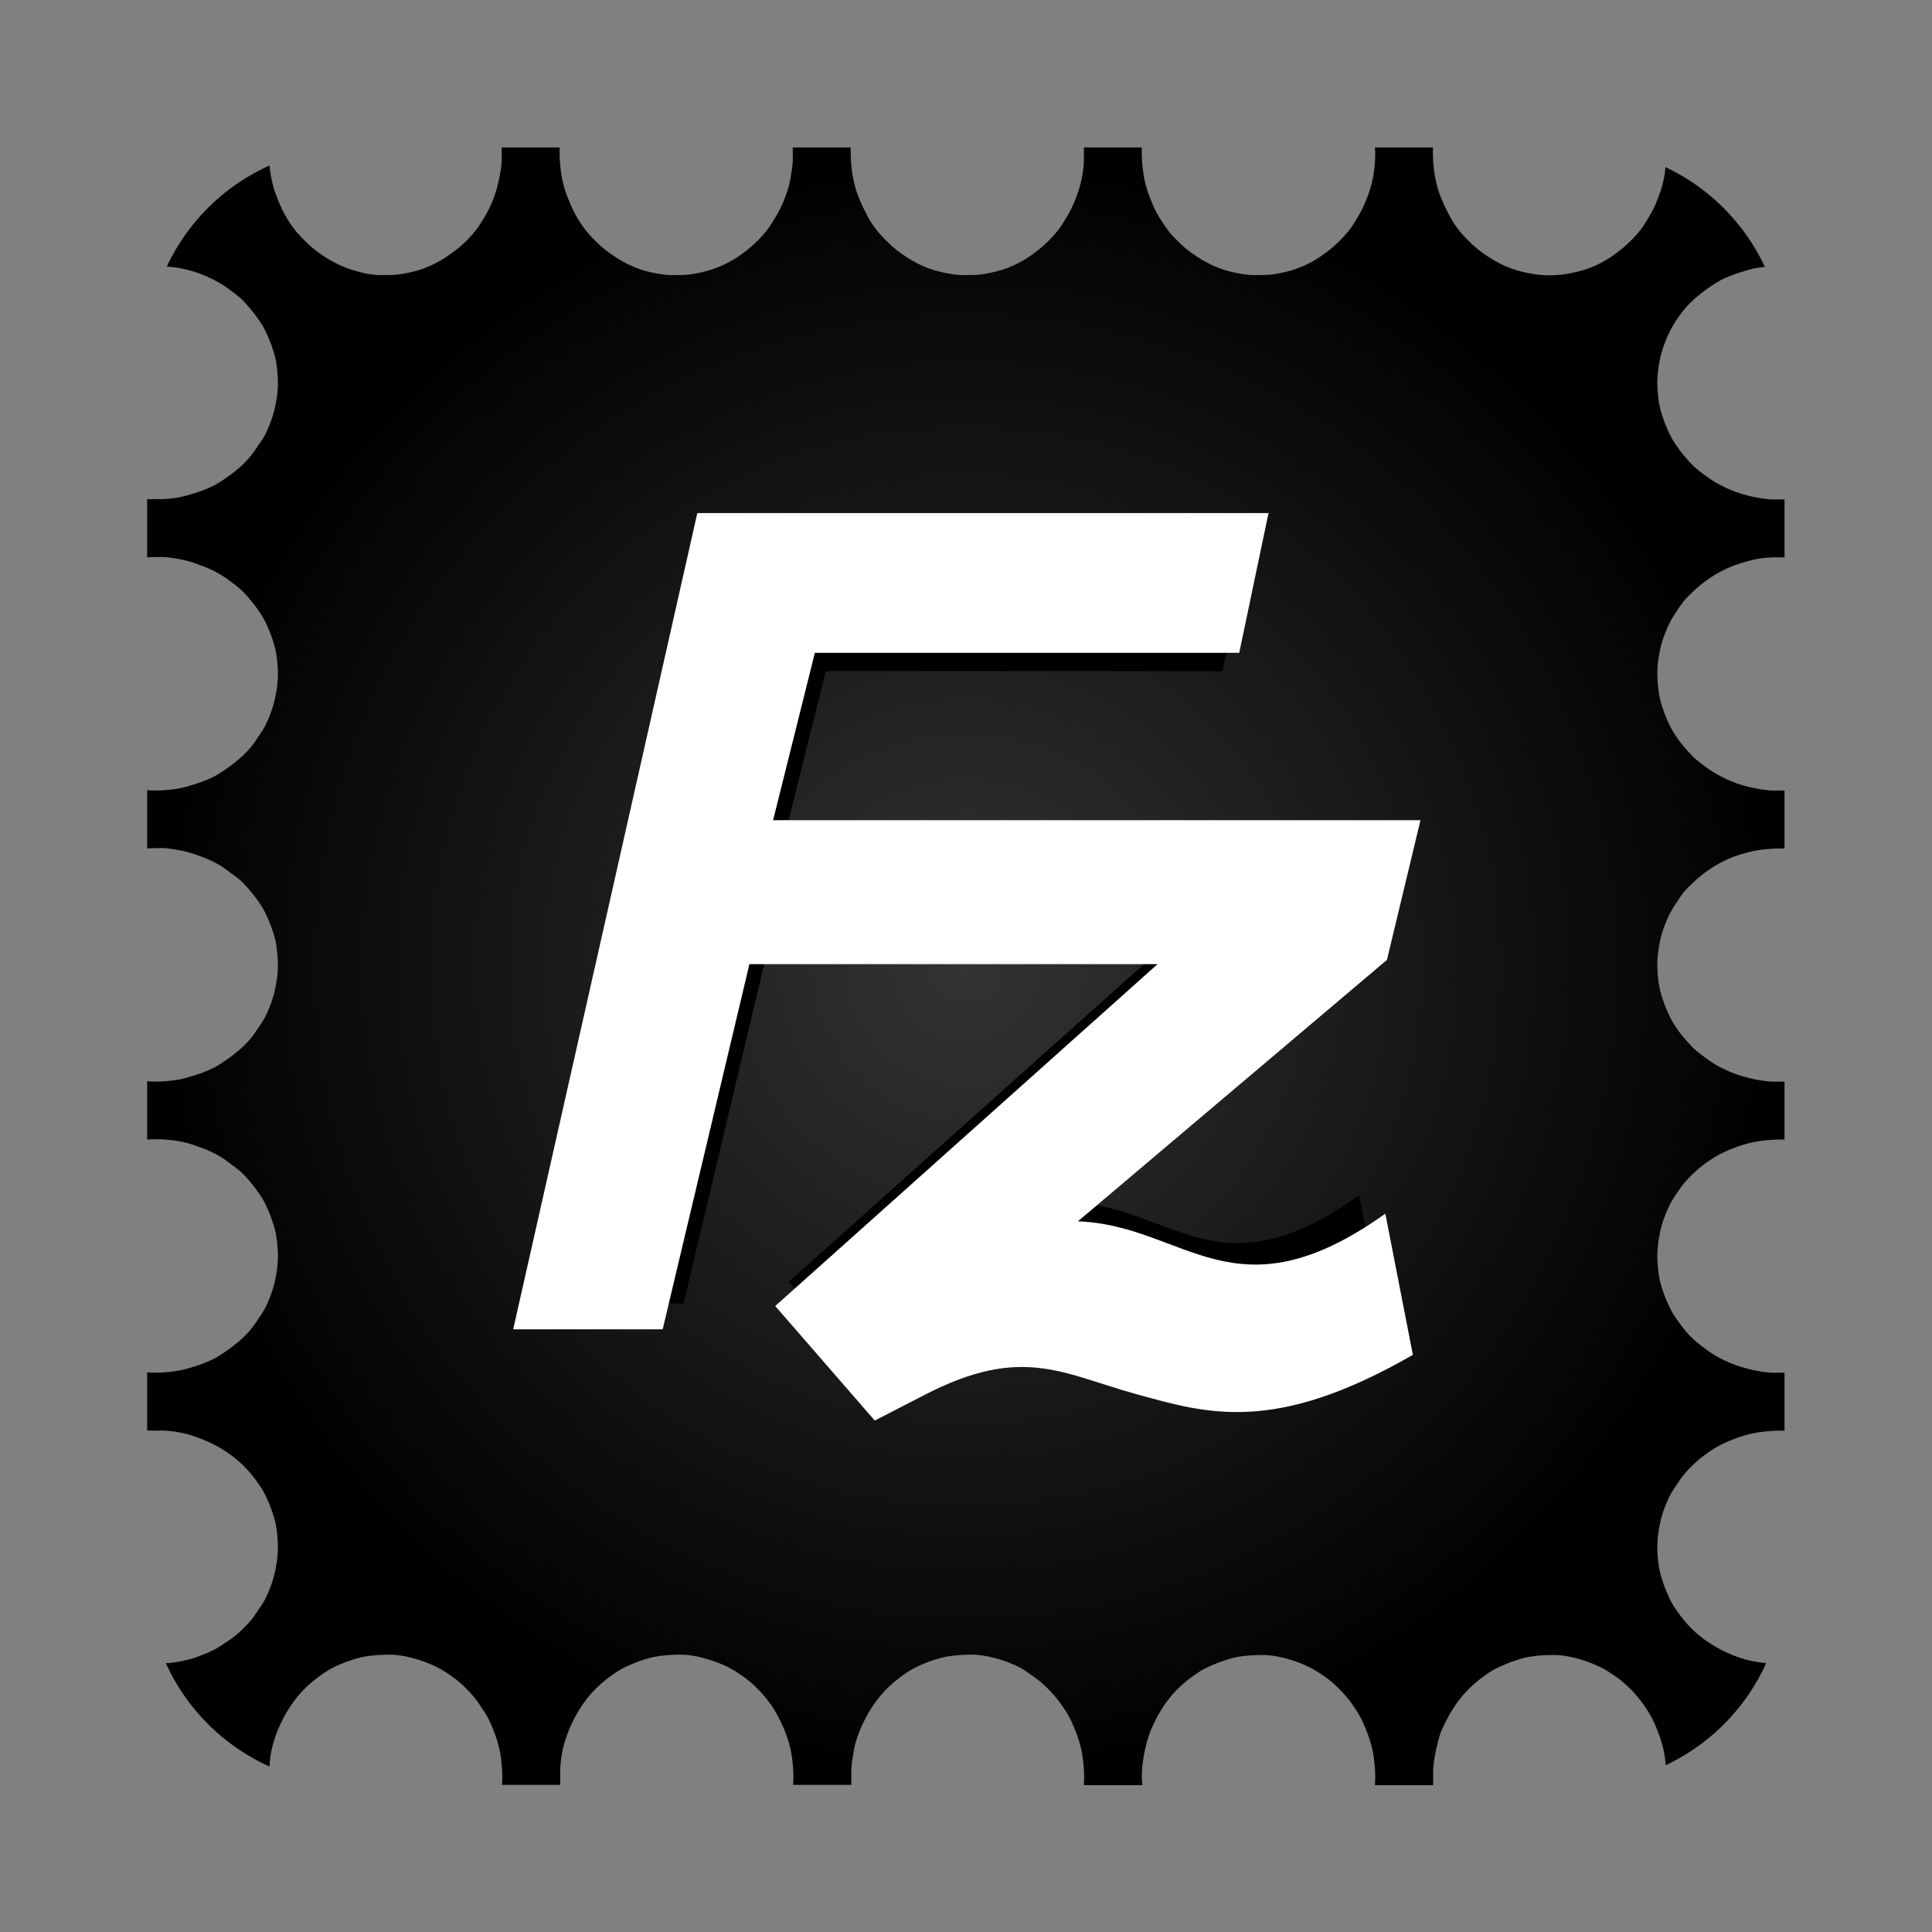 <?xml version="1.0" encoding="UTF-8" standalone="no"?><!--Created with Inkscape (http://www.inkscape.org/)--><svg xmlns:dc="http://purl.org/dc/elements/1.1/" xmlns:cc="http://creativecommons.org/ns#" xmlns:rdf="http://www.w3.org/1999/02/22-rdf-syntax-ns#" xmlns="http://www.w3.org/2000/svg" xmlns:xlink="http://www.w3.org/1999/xlink" width="64" height="64" viewBox="0 0 60 60"><rect x="0" y="0" width="60" height="60" fill="#808080" stroke="none"/><defs><linearGradient id="a"><stop offset="0"/><stop offset="1" stop-color="#666"/></linearGradient><filter id="b" width="1" height="1" x="0" y="0" filterUnits="objectBoundingBox"><feColorMatrix in="SourceGraphic" values="0 0 0 0 1 0 0 0 0 1 0 0 0 0 1 0 0 0 1 0"/></filter><linearGradient id="c"><stop offset="0" stop-color="#333"/><stop offset="1"/></linearGradient><radialGradient xlink:href="#c" id="d" cx="30" cy="30" fx="30" fy="30" r="26.36" gradientTransform="matrix(.964 0 0 .965 1.07 1.06)" gradientUnits="userSpaceOnUse"/><clipPath id="h"><path d="M89 89h206v206H89zm0 0"/></clipPath><clipPath id="i"><path d="M387.75 192.06c0 108.14-87.68 195.73-195.72 195.73C84 387.79-3.69 300.19-3.69 192.06S83.99-3.66 192.03-3.66c108.04 0 195.72 87.59 195.72 195.72zm0 0"/></clipPath><clipPath id="e"><path d="M0 0h384v384H0z"/></clipPath><clipPath id="f"><path d="M98 98h206v206H98zm0 0"/></clipPath><clipPath id="g"><path d="M396.75 201.06c0 108.14-87.68 195.73-195.72 195.73C93 396.79 5.31 309.19 5.31 201.06S92.99 5.34 201.03 5.34c108.04 0 195.72 87.59 195.72 195.72zm0 0"/></clipPath></defs><path d="M8.37 5.14a6.43 6.43 0 0 0-3.19 3.14 3.79 3.62 0 0 1 .3.03 3.79 3.62 0 0 1 .38.08 3.79 3.62 0 0 1 .35.11 3.79 3.62 0 0 1 .35.15 3.79 3.62 0 0 1 .33.18 3.79 3.62 0 0 1 .3.21 3.79 3.62 0 0 1 .3.24 3.79 3.62 0 0 1 .25.27 3.79 3.62 0 0 1 .23.29 3.79 3.62 0 0 1 .2.3 3.79 3.62 0 0 1 .16.33 3.79 3.62 0 0 1 .13.34 3.79 3.62 0 0 1 .1.35 3.79 3.62 0 0 1 .05.36 3.79 3.62 0 0 1 .02.36 3.79 3.62 0 0 1-.01.26 3.79 3.62 0 0 1-.05.36 3.79 3.62 0 0 1-.08.35 3.79 3.62 0 0 1-.12.34 3.79 3.62 0 0 1-.15.34 3.79 3.62 0 0 1-.2.3 3.79 3.62 0 0 1-.21.3 3.79 3.62 0 0 1-.25.28 3.79 3.62 0 0 1-.28.24 3.79 3.62 0 0 1-.3.22 3.79 3.62 0 0 1-.32.2 3.79 3.62 0 0 1-.34.15 3.79 3.62 0 0 1-.36.12 3.79 3.62 0 0 1-.37.1 3.79 3.62 0 0 1-.37.05 3.79 3.62 0 0 1-.38.01 3.79 3.62 0 0 1-.27 0v1.81a3.79 3.62 0 0 1 .27-.01 3.79 3.62 0 0 1 .27 0 3.79 3.62 0 0 1 .38.05 3.79 3.62 0 0 1 .37.08 3.79 3.62 0 0 1 .35.12 3.79 3.62 0 0 1 .35.14 3.79 3.62 0 0 1 .33.18 3.79 3.62 0 0 1 .3.21 3.79 3.62 0 0 1 .3.24 3.79 3.62 0 0 1 .25.27 3.79 3.62 0 0 1 .23.29 3.79 3.62 0 0 1 .2.3 3.79 3.62 0 0 1 .16.33 3.79 3.62 0 0 1 .13.34 3.79 3.62 0 0 1 .1.35 3.79 3.62 0 0 1 .05.36 3.79 3.62 0 0 1 .02.36 3.79 3.62 0 0 1-.01.26 3.79 3.62 0 0 1-.05.36 3.79 3.62 0 0 1-.08.35 3.79 3.62 0 0 1-.12.35 3.79 3.62 0 0 1-.15.33 3.79 3.62 0 0 1-.2.31 3.79 3.62 0 0 1-.21.3 3.79 3.62 0 0 1-.25.27 3.79 3.62 0 0 1-.28.24 3.79 3.62 0 0 1-.3.22 3.79 3.62 0 0 1-.32.2 3.79 3.62 0 0 1-.34.15 3.79 3.62 0 0 1-.36.12 3.79 3.62 0 0 1-.37.1 3.79 3.62 0 0 1-.37.05 3.79 3.62 0 0 1-.38.02 3.79 3.62 0 0 1-.27-.01v1.81a3.79 3.62 0 0 1 .27-.01 3.79 3.62 0 0 1 .27 0 3.79 3.62 0 0 1 .38.05 3.79 3.62 0 0 1 .37.08 3.79 3.62 0 0 1 .35.12 3.79 3.62 0 0 1 .35.14 3.79 3.62 0 0 1 .33.18 3.79 3.62 0 0 1 .3.22 3.79 3.62 0 0 1 .3.23 3.79 3.62 0 0 1 .25.27 3.79 3.62 0 0 1 .23.29 3.79 3.62 0 0 1 .2.3 3.79 3.62 0 0 1 .16.33 3.79 3.62 0 0 1 .13.34 3.79 3.62 0 0 1 .1.35 3.79 3.62 0 0 1 .05.36 3.79 3.62 0 0 1 .02.36 3.79 3.62 0 0 1-.01.26 3.79 3.62 0 0 1-.05.36 3.79 3.62 0 0 1-.08.35 3.79 3.62 0 0 1-.12.35 3.79 3.62 0 0 1-.15.33 3.79 3.62 0 0 1-.2.31 3.79 3.62 0 0 1-.21.3 3.79 3.62 0 0 1-.25.27 3.79 3.62 0 0 1-.28.24 3.79 3.62 0 0 1-.3.22 3.79 3.62 0 0 1-.32.2 3.79 3.62 0 0 1-.34.15 3.79 3.62 0 0 1-.36.12 3.79 3.62 0 0 1-.37.1 3.79 3.62 0 0 1-.37.05 3.79 3.62 0 0 1-.38.02 3.79 3.62 0 0 1-.27-.01v1.81a3.79 3.62 0 0 1 .27-.01 3.79 3.62 0 0 1 .27.01 3.79 3.62 0 0 1 .38.04 3.79 3.62 0 0 1 .37.08 3.79 3.62 0 0 1 .35.12 3.79 3.62 0 0 1 .35.14 3.79 3.62 0 0 1 .33.18 3.79 3.62 0 0 1 .3.22 3.79 3.62 0 0 1 .3.23 3.79 3.62 0 0 1 .25.27 3.79 3.62 0 0 1 .23.29 3.79 3.62 0 0 1 .2.3 3.79 3.62 0 0 1 .16.33 3.79 3.62 0 0 1 .13.34 3.79 3.62 0 0 1 .1.35 3.79 3.62 0 0 1 .05.36 3.79 3.62 0 0 1 .02.36 3.79 3.62 0 0 1-.01.26 3.79 3.62 0 0 1-.05.36 3.79 3.62 0 0 1-.08.35 3.79 3.62 0 0 1-.12.35 3.79 3.62 0 0 1-.15.33 3.79 3.62 0 0 1-.2.31 3.79 3.62 0 0 1-.21.3 3.79 3.62 0 0 1-.25.27 3.79 3.62 0 0 1-.28.24 3.79 3.62 0 0 1-.3.22 3.79 3.62 0 0 1-.32.2 3.79 3.62 0 0 1-.34.15 3.79 3.62 0 0 1-.36.12 3.79 3.62 0 0 1-.37.1 3.79 3.62 0 0 1-.37.05 3.79 3.62 0 0 1-.38.02 3.79 3.62 0 0 1-.27-.01v1.81a3.79 3.62 0 0 1 .27 0 3.79 3.62 0 0 1 .27 0 3.79 3.62 0 0 1 .38.04 3.79 3.62 0 0 1 .37.08 3.79 3.62 0 0 1 .35.12 3.79 3.62 0 0 1 .35.15 3.79 3.62 0 0 1 .33.18 3.79 3.62 0 0 1 .3.2 3.79 3.62 0 0 1 .3.25 3.79 3.62 0 0 1 .25.26 3.79 3.62 0 0 1 .23.29 3.79 3.62 0 0 1 .2.3 3.79 3.62 0 0 1 .16.33 3.79 3.62 0 0 1 .13.34 3.79 3.62 0 0 1 .1.35 3.79 3.62 0 0 1 .05.36 3.79 3.62 0 0 1 .02.36 3.79 3.62 0 0 1-.01.26 3.79 3.62 0 0 1-.05.36 3.79 3.62 0 0 1-.08.35 3.79 3.62 0 0 1-.12.35 3.79 3.62 0 0 1-.15.33 3.79 3.62 0 0 1-.2.31 3.79 3.62 0 0 1-.21.3 3.79 3.62 0 0 1-.25.27 3.79 3.62 0 0 1-.28.25 3.79 3.62 0 0 1-.3.21 3.79 3.62 0 0 1-.32.2 3.79 3.62 0 0 1-.34.15 3.79 3.62 0 0 1-.36.13 3.79 3.62 0 0 1-.37.09 3.79 3.62 0 0 1-.37.05 3.79 3.62 0 0 1-.07 0 6.43 6.43 0 0 0 3.22 3.21 3.62 3.79 0 0 1 .03-.33 3.62 3.79 0 0 1 .08-.37 3.62 3.79 0 0 1 .12-.36 3.62 3.79 0 0 1 .15-.34 3.62 3.79 0 0 1 .18-.33 3.62 3.79 0 0 1 .2-.3 3.62 3.79 0 0 1 .25-.3 3.62 3.79 0 0 1 .26-.25 3.62 3.79 0 0 1 .29-.23 3.62 3.79 0 0 1 .3-.2 3.62 3.79 0 0 1 .33-.16 3.62 3.79 0 0 1 .34-.13 3.62 3.79 0 0 1 .35-.1 3.62 3.79 0 0 1 .36-.05 3.62 3.79 0 0 1 .36-.02 3.62 3.79 0 0 1 .26 0 3.62 3.79 0 0 1 .36.05 3.62 3.79 0 0 1 .35.09 3.62 3.79 0 0 1 .35.12 3.62 3.79 0 0 1 .33.15 3.62 3.79 0 0 1 .31.19 3.62 3.79 0 0 1 .3.22 3.62 3.79 0 0 1 .27.25 3.62 3.79 0 0 1 .25.28 3.62 3.79 0 0 1 .21.3 3.62 3.79 0 0 1 .2.32 3.62 3.79 0 0 1 .15.34 3.62 3.79 0 0 1 .13.36 3.62 3.79 0 0 1 .09.36 3.62 3.79 0 0 1 .05.38 3.62 3.79 0 0 1 .02.38 3.62 3.79 0 0 1-.01.25h1.81a3.62 3.79 0 0 1 0-.25 3.62 3.79 0 0 1 0-.27 3.62 3.79 0 0 1 .04-.38 3.62 3.79 0 0 1 .08-.37 3.62 3.79 0 0 1 .12-.36 3.62 3.79 0 0 1 .15-.34 3.62 3.79 0 0 1 .18-.33 3.62 3.79 0 0 1 .2-.3 3.62 3.79 0 0 1 .25-.3 3.62 3.79 0 0 1 .26-.25 3.62 3.79 0 0 1 .29-.23 3.62 3.79 0 0 1 .3-.2 3.62 3.79 0 0 1 .33-.16 3.62 3.79 0 0 1 .34-.13 3.62 3.79 0 0 1 .36-.1 3.62 3.79 0 0 1 .35-.05 3.62 3.79 0 0 1 .36-.02 3.62 3.79 0 0 1 .26 0 3.62 3.79 0 0 1 .36.05 3.62 3.79 0 0 1 .35.09 3.62 3.79 0 0 1 .35.12 3.62 3.79 0 0 1 .33.15 3.62 3.79 0 0 1 .31.19 3.62 3.79 0 0 1 .3.22 3.62 3.79 0 0 1 .27.25 3.62 3.79 0 0 1 .25.28 3.62 3.79 0 0 1 .22.3 3.62 3.79 0 0 1 .18.32 3.62 3.79 0 0 1 .16.34 3.62 3.79 0 0 1 .13.36 3.62 3.79 0 0 1 .09.36 3.62 3.79 0 0 1 .05.38 3.62 3.79 0 0 1 .02.38 3.62 3.79 0 0 1-.01.25h1.81a3.62 3.79 0 0 1 0-.25 3.62 3.79 0 0 1 0-.27 3.62 3.79 0 0 1 .05-.38 3.62 3.79 0 0 1 .07-.37 3.62 3.79 0 0 1 .12-.36 3.62 3.79 0 0 1 .15-.34 3.62 3.79 0 0 1 .18-.33 3.62 3.79 0 0 1 .2-.3 3.62 3.79 0 0 1 .25-.3 3.62 3.79 0 0 1 .26-.25 3.62 3.79 0 0 1 .29-.23 3.62 3.79 0 0 1 .3-.2 3.62 3.79 0 0 1 .33-.16 3.62 3.79 0 0 1 .34-.13 3.62 3.79 0 0 1 .36-.1 3.62 3.79 0 0 1 .35-.05 3.62 3.79 0 0 1 .37-.02 3.62 3.79 0 0 1 .25 0 3.62 3.79 0 0 1 .36.05 3.62 3.79 0 0 1 .36.09 3.62 3.79 0 0 1 .34.12 3.62 3.79 0 0 1 .33.15A3.62 3.79 0 0 1 32 52a3.62 3.79 0 0 1 .3.22 3.62 3.79 0 0 1 .27.25 3.62 3.79 0 0 1 .25.28 3.62 3.79 0 0 1 .22.3 3.62 3.79 0 0 1 .19.32 3.62 3.79 0 0 1 .15.34 3.62 3.79 0 0 1 .13.36 3.62 3.79 0 0 1 .09.36 3.62 3.79 0 0 1 .05.38 3.62 3.79 0 0 1 .02.38 3.62 3.79 0 0 1-.01.25h1.82a3.62 3.79 0 0 1-.02-.25 3.62 3.79 0 0 1 .01-.27 3.62 3.79 0 0 1 .05-.38 3.62 3.79 0 0 1 .08-.37 3.62 3.79 0 0 1 .11-.36 3.62 3.79 0 0 1 .15-.34 3.62 3.79 0 0 1 .18-.33 3.62 3.79 0 0 1 .2-.3 3.62 3.79 0 0 1 .25-.3 3.62 3.79 0 0 1 .26-.25 3.62 3.79 0 0 1 .29-.23 3.62 3.79 0 0 1 .3-.2 3.62 3.79 0 0 1 .34-.16 3.62 3.79 0 0 1 .34-.13 3.62 3.79 0 0 1 .35-.1 3.62 3.79 0 0 1 .35-.05 3.62 3.79 0 0 1 .37-.02 3.62 3.79 0 0 1 .25 0 3.62 3.79 0 0 1 .36.05 3.62 3.79 0 0 1 .36.09 3.62 3.79 0 0 1 .34.12 3.62 3.79 0 0 1 .33.15 3.62 3.79 0 0 1 .31.19 3.62 3.79 0 0 1 .3.22 3.62 3.79 0 0 1 .27.25 3.62 3.79 0 0 1 .25.28 3.62 3.79 0 0 1 .22.3 3.62 3.79 0 0 1 .19.32 3.62 3.79 0 0 1 .15.34 3.62 3.79 0 0 1 .13.36 3.62 3.79 0 0 1 .09.36 3.62 3.79 0 0 1 .05.38 3.62 3.79 0 0 1 .02.38 3.62 3.79 0 0 1-.01.25h1.81a3.62 3.79 0 0 1 0-.25 3.62 3.79 0 0 1 0-.27 3.62 3.79 0 0 1 .05-.38 3.62 3.79 0 0 1 .08-.37 3.62 3.79 0 0 1 .1-.36 3.62 3.79 0 0 1 .16-.34 3.62 3.79 0 0 1 .18-.33 3.62 3.79 0 0 1 .2-.3 3.62 3.79 0 0 1 .25-.3 3.62 3.79 0 0 1 .26-.25 3.62 3.79 0 0 1 .29-.23 3.62 3.79 0 0 1 .3-.2 3.62 3.79 0 0 1 .34-.16 3.62 3.79 0 0 1 .34-.13 3.62 3.79 0 0 1 .35-.1 3.62 3.79 0 0 1 .35-.05 3.62 3.79 0 0 1 .37-.02 3.62 3.79 0 0 1 .25 0 3.62 3.79 0 0 1 .36.05 3.62 3.79 0 0 1 .36.09 3.62 3.79 0 0 1 .34.12 3.62 3.79 0 0 1 .33.15 3.62 3.79 0 0 1 .31.19 3.62 3.79 0 0 1 .3.22 3.62 3.79 0 0 1 .27.25 3.62 3.79 0 0 1 .25.28 3.62 3.79 0 0 1 .22.3 3.62 3.79 0 0 1 .19.32 3.62 3.79 0 0 1 .15.34 3.62 3.79 0 0 1 .13.36 3.62 3.79 0 0 1 .09.36 3.62 3.79 0 0 1 .05.38 3.62 3.79 0 0 1 0 .01 6.43 6.43 0 0 0 3.12-3.17 3.79 3.62 0 0 1-.24-.03 3.79 3.62 0 0 1-.36-.07 3.79 3.62 0 0 1-.36-.12 3.79 3.62 0 0 1-.35-.15 3.79 3.62 0 0 1-.33-.18 3.79 3.62 0 0 1-.3-.2 3.79 3.62 0 0 1-.3-.25 3.79 3.62 0 0 1-.25-.26 3.79 3.62 0 0 1-.23-.29 3.79 3.62 0 0 1-.2-.3 3.79 3.62 0 0 1-.16-.34 3.79 3.62 0 0 1-.13-.34 3.79 3.62 0 0 1-.1-.35 3.79 3.62 0 0 1-.05-.35 3.79 3.62 0 0 1-.02-.37 3.79 3.62 0 0 1 .01-.25 3.79 3.62 0 0 1 .05-.36 3.79 3.62 0 0 1 .08-.36 3.79 3.62 0 0 1 .12-.34 3.79 3.62 0 0 1 .15-.33 3.79 3.62 0 0 1 .2-.31 3.79 3.62 0 0 1 .21-.3 3.79 3.62 0 0 1 .25-.27 3.79 3.62 0 0 1 .28-.25 3.79 3.62 0 0 1 .3-.22 3.79 3.62 0 0 1 .32-.19 3.79 3.62 0 0 1 .34-.15 3.79 3.62 0 0 1 .36-.13 3.79 3.62 0 0 1 .37-.09 3.79 3.62 0 0 1 .37-.05 3.79 3.62 0 0 1 .38-.02 3.79 3.62 0 0 1 .16 0v-1.8a3.79 3.62 0 0 1-.16 0 3.79 3.62 0 0 1-.27 0 3.79 3.62 0 0 1-.38-.05 3.79 3.62 0 0 1-.36-.08 3.79 3.62 0 0 1-.36-.11 3.79 3.62 0 0 1-.35-.15 3.79 3.62 0 0 1-.33-.18 3.79 3.62 0 0 1-.3-.21 3.79 3.62 0 0 1-.3-.24 3.79 3.62 0 0 1-.25-.26 3.79 3.62 0 0 1-.23-.3 3.79 3.62 0 0 1-.2-.3 3.79 3.62 0 0 1-.16-.33 3.79 3.62 0 0 1-.13-.34 3.79 3.62 0 0 1-.1-.35 3.79 3.62 0 0 1-.05-.36 3.79 3.62 0 0 1-.02-.36 3.79 3.62 0 0 1 .01-.25 3.79 3.62 0 0 1 .05-.36 3.79 3.62 0 0 1 .08-.36 3.79 3.62 0 0 1 .12-.34 3.79 3.62 0 0 1 .15-.33 3.79 3.62 0 0 1 .2-.32 3.79 3.62 0 0 1 .21-.29 3.79 3.62 0 0 1 .25-.27 3.79 3.62 0 0 1 .28-.25 3.79 3.62 0 0 1 .3-.22 3.79 3.62 0 0 1 .32-.19 3.79 3.62 0 0 1 .34-.15 3.79 3.62 0 0 1 .36-.13 3.79 3.62 0 0 1 .37-.09 3.79 3.62 0 0 1 .37-.05 3.79 3.62 0 0 1 .38-.02 3.79 3.62 0 0 1 .16 0v-1.8a3.79 3.62 0 0 1-.16 0 3.79 3.62 0 0 1-.27 0 3.79 3.62 0 0 1-.38-.05 3.79 3.62 0 0 1-.36-.08 3.79 3.62 0 0 1-.36-.11 3.79 3.62 0 0 1-.35-.15 3.79 3.62 0 0 1-.33-.18 3.79 3.62 0 0 1-.3-.21 3.79 3.62 0 0 1-.3-.24 3.79 3.62 0 0 1-.25-.27 3.79 3.62 0 0 1-.23-.28 3.79 3.62 0 0 1-.2-.31 3.79 3.62 0 0 1-.16-.33 3.79 3.62 0 0 1-.13-.34 3.79 3.62 0 0 1-.1-.35 3.79 3.62 0 0 1-.05-.36 3.79 3.62 0 0 1-.02-.36 3.79 3.62 0 0 1 .01-.26 3.79 3.62 0 0 1 .05-.35 3.79 3.62 0 0 1 .08-.36 3.79 3.62 0 0 1 .12-.34 3.79 3.62 0 0 1 .15-.33 3.79 3.62 0 0 1 .2-.32 3.79 3.62 0 0 1 .21-.3 3.79 3.62 0 0 1 .25-.26 3.79 3.62 0 0 1 .28-.25 3.79 3.62 0 0 1 .3-.22 3.79 3.62 0 0 1 .32-.19 3.79 3.62 0 0 1 .34-.16 3.79 3.62 0 0 1 .36-.12 3.79 3.62 0 0 1 .37-.09 3.79 3.62 0 0 1 .37-.05 3.79 3.62 0 0 1 .38-.02 3.79 3.62 0 0 1 .16 0v-1.8a3.79 3.62 0 0 1-.16 0 3.79 3.62 0 0 1-.27 0 3.79 3.62 0 0 1-.38-.05 3.79 3.62 0 0 1-.37-.08 3.79 3.62 0 0 1-.35-.11 3.79 3.62 0 0 1-.35-.15 3.79 3.62 0 0 1-.33-.18 3.79 3.62 0 0 1-.3-.21 3.79 3.62 0 0 1-.3-.24 3.79 3.62 0 0 1-.25-.27 3.79 3.62 0 0 1-.23-.28 3.79 3.62 0 0 1-.2-.31 3.79 3.62 0 0 1-.16-.33 3.79 3.62 0 0 1-.13-.34 3.79 3.62 0 0 1-.1-.35 3.79 3.62 0 0 1-.05-.36 3.79 3.62 0 0 1-.02-.36 3.79 3.62 0 0 1 .01-.26 3.79 3.62 0 0 1 .05-.36 3.79 3.62 0 0 1 .08-.35 3.79 3.62 0 0 1 .12-.34 3.79 3.62 0 0 1 .15-.33 3.79 3.62 0 0 1 .2-.32 3.79 3.62 0 0 1 .21-.3 3.79 3.62 0 0 1 .25-.26 3.79 3.62 0 0 1 .28-.25 3.79 3.62 0 0 1 .3-.22 3.79 3.62 0 0 1 .32-.19 3.79 3.62 0 0 1 .34-.16 3.79 3.62 0 0 1 .36-.12 3.79 3.62 0 0 1 .37-.1 3.79 3.62 0 0 1 .37-.05 3.79 3.62 0 0 1 .38-.01 3.79 3.62 0 0 1 .16 0v-1.8a3.79 3.62 0 0 1-.16 0 3.79 3.62 0 0 1-.27 0 3.79 3.62 0 0 1-.38-.05 3.79 3.62 0 0 1-.37-.08 3.79 3.62 0 0 1-.35-.11 3.79 3.62 0 0 1-.35-.15 3.79 3.62 0 0 1-.33-.18 3.79 3.62 0 0 1-.3-.21 3.79 3.62 0 0 1-.3-.24 3.79 3.62 0 0 1-.25-.27 3.79 3.62 0 0 1-.23-.29 3.79 3.62 0 0 1-.2-.3 3.79 3.62 0 0 1-.16-.33 3.79 3.62 0 0 1-.13-.34 3.79 3.62 0 0 1-.1-.35 3.79 3.62 0 0 1-.05-.36 3.79 3.62 0 0 1-.02-.36 3.79 3.62 0 0 1 .01-.26 3.79 3.62 0 0 1 .05-.36 3.79 3.62 0 0 1 .08-.35 3.79 3.62 0 0 1 .12-.34 3.79 3.62 0 0 1 .15-.33 3.79 3.62 0 0 1 .19-.32 3.79 3.62 0 0 1 .22-.3 3.79 3.62 0 0 1 .25-.27 3.79 3.62 0 0 1 .28-.24 3.79 3.62 0 0 1 .3-.22 3.79 3.62 0 0 1 .32-.2 3.79 3.62 0 0 1 .34-.15 3.79 3.62 0 0 1 .36-.12 3.79 3.62 0 0 1 .37-.1 3.79 3.62 0 0 1 .3-.04 6.43 6.43 0 0 0-3.09-3.1 3.62 3.79 0 0 1-.02.21 3.62 3.79 0 0 1-.08.37 3.62 3.79 0 0 1-.12.36 3.62 3.79 0 0 1-.15.35 3.62 3.79 0 0 1-.18.32 3.62 3.79 0 0 1-.2.31 3.62 3.79 0 0 1-.25.29 3.62 3.79 0 0 1-.26.25 3.62 3.79 0 0 1-.29.23 3.62 3.79 0 0 1-.3.2 3.62 3.79 0 0 1-.33.17 3.62 3.79 0 0 1-.34.13 3.62 3.79 0 0 1-.36.09 3.62 3.79 0 0 1-.35.06 3.62 3.79 0 0 1-.36.02 3.62 3.79 0 0 1-.26-.01 3.62 3.79 0 0 1-.36-.05 3.62 3.79 0 0 1-.35-.08 3.62 3.79 0 0 1-.35-.12 3.62 3.79 0 0 1-.33-.16 3.62 3.79 0 0 1-.31-.19 3.62 3.79 0 0 1-.3-.22 3.62 3.79 0 0 1-.27-.25 3.62 3.79 0 0 1-.25-.27 3.62 3.79 0 0 1-.22-.3 3.62 3.79 0 0 1-.18-.33 3.62 3.79 0 0 1-.16-.34 3.62 3.79 0 0 1-.13-.35 3.62 3.79 0 0 1-.09-.37 3.62 3.79 0 0 1-.05-.37 3.62 3.79 0 0 1-.02-.38 3.62 3.79 0 0 1 0-.18h-1.8a3.62 3.79 0 0 1 .01.18 3.62 3.79 0 0 1-.01.26 3.62 3.79 0 0 1-.04.38 3.62 3.79 0 0 1-.08.37 3.62 3.79 0 0 1-.12.36 3.62 3.79 0 0 1-.15.35 3.62 3.79 0 0 1-.18.32 3.62 3.79 0 0 1-.2.31 3.62 3.79 0 0 1-.25.29 3.62 3.79 0 0 1-.26.25 3.62 3.79 0 0 1-.29.23 3.62 3.79 0 0 1-.3.2 3.62 3.79 0 0 1-.33.17 3.62 3.79 0 0 1-.34.13 3.62 3.79 0 0 1-.35.09 3.62 3.79 0 0 1-.36.06 3.62 3.79 0 0 1-.36.01 3.62 3.79 0 0 1-.26 0 3.62 3.79 0 0 1-.36-.05 3.62 3.79 0 0 1-.35-.08 3.62 3.79 0 0 1-.35-.12 3.62 3.79 0 0 1-.33-.16 3.62 3.79 0 0 1-.31-.19 3.62 3.79 0 0 1-.3-.22 3.62 3.79 0 0 1-.27-.25 3.62 3.79 0 0 1-.25-.27 3.62 3.79 0 0 1-.21-.3 3.62 3.79 0 0 1-.2-.33 3.62 3.79 0 0 1-.15-.34 3.62 3.79 0 0 1-.13-.35 3.62 3.79 0 0 1-.09-.37 3.62 3.79 0 0 1-.05-.37 3.62 3.79 0 0 1-.02-.38 3.62 3.79 0 0 1 0-.18h-1.8a3.62 3.79 0 0 1 0 .18 3.62 3.79 0 0 1 0 .27 3.62 3.79 0 0 1-.04.37 3.62 3.79 0 0 1-.08.37 3.62 3.79 0 0 1-.12.36 3.62 3.79 0 0 1-.15.35 3.62 3.79 0 0 1-.18.32 3.62 3.79 0 0 1-.2.31 3.62 3.79 0 0 1-.25.29 3.62 3.79 0 0 1-.26.25 3.62 3.79 0 0 1-.29.23 3.62 3.79 0 0 1-.3.2 3.62 3.79 0 0 1-.33.17 3.62 3.79 0 0 1-.34.13 3.62 3.79 0 0 1-.36.09 3.62 3.79 0 0 1-.35.06 3.62 3.79 0 0 1-.37.01 3.62 3.79 0 0 1-.25 0 3.62 3.79 0 0 1-.36-.05 3.62 3.79 0 0 1-.35-.08 3.62 3.79 0 0 1-.35-.12 3.62 3.79 0 0 1-.33-.16 3.62 3.79 0 0 1-.31-.19 3.62 3.79 0 0 1-.3-.22 3.62 3.79 0 0 1-.27-.25 3.62 3.79 0 0 1-.25-.27 3.62 3.79 0 0 1-.22-.3 3.62 3.79 0 0 1-.18-.33 3.62 3.79 0 0 1-.16-.34 3.62 3.79 0 0 1-.13-.35 3.62 3.79 0 0 1-.09-.37 3.62 3.79 0 0 1-.05-.37 3.62 3.79 0 0 1-.02-.38 3.62 3.79 0 0 1 0-.18h-1.8a3.62 3.79 0 0 1 0 .18 3.62 3.79 0 0 1 0 .26 3.62 3.79 0 0 1-.05.38 3.62 3.79 0 0 1-.07.37 3.62 3.79 0 0 1-.12.36 3.62 3.79 0 0 1-.15.35 3.62 3.79 0 0 1-.18.32 3.62 3.79 0 0 1-.2.31 3.62 3.79 0 0 1-.25.29 3.62 3.79 0 0 1-.26.25 3.62 3.79 0 0 1-.29.23 3.62 3.79 0 0 1-.3.2 3.62 3.79 0 0 1-.34.17 3.62 3.79 0 0 1-.34.13 3.62 3.79 0 0 1-.35.09 3.62 3.79 0 0 1-.35.06 3.62 3.79 0 0 1-.37.01 3.62 3.79 0 0 1-.25 0 3.62 3.79 0 0 1-.36-.05 3.62 3.79 0 0 1-.36-.08 3.62 3.79 0 0 1-.34-.12 3.62 3.79 0 0 1-.33-.16 3.62 3.79 0 0 1-.31-.19 3.62 3.79 0 0 1-.3-.22 3.62 3.79 0 0 1-.27-.25 3.62 3.79 0 0 1-.25-.27 3.62 3.79 0 0 1-.22-.3 3.62 3.79 0 0 1-.19-.33 3.62 3.79 0 0 1-.15-.34 3.62 3.79 0 0 1-.13-.35 3.62 3.79 0 0 1-.09-.37 3.62 3.79 0 0 1-.05-.37 3.62 3.79 0 0 1-.02-.38 3.62 3.79 0 0 1 0-.18h-1.8a3.62 3.79 0 0 1 0 .18 3.62 3.79 0 0 1 0 .27 3.62 3.79 0 0 1-.05.37 3.62 3.79 0 0 1-.08.37 3.62 3.79 0 0 1-.11.36 3.62 3.79 0 0 1-.15.35 3.62 3.79 0 0 1-.18.32 3.62 3.79 0 0 1-.2.31 3.62 3.79 0 0 1-.25.29 3.62 3.79 0 0 1-.26.25 3.62 3.79 0 0 1-.3.23 3.62 3.79 0 0 1-.3.2 3.62 3.79 0 0 1-.33.17 3.62 3.79 0 0 1-.34.13 3.62 3.79 0 0 1-.35.09 3.62 3.79 0 0 1-.36.06 3.62 3.79 0 0 1-.36.01 3.62 3.79 0 0 1-.25 0 3.62 3.79 0 0 1-.36-.05A3.62 3.79 0 0 1 11 8.4a3.62 3.79 0 0 1-.34-.12 3.62 3.79 0 0 1-.33-.16 3.62 3.79 0 0 1-.31-.19 3.62 3.79 0 0 1-.3-.22 3.62 3.79 0 0 1-.27-.25 3.62 3.79 0 0 1-.25-.27 3.62 3.79 0 0 1-.22-.3 3.62 3.79 0 0 1-.19-.33 3.62 3.79 0 0 1-.15-.34 3.62 3.79 0 0 1-.13-.35 3.62 3.79 0 0 1-.09-.37 3.62 3.79 0 0 1-.05-.37z" fill="url(#d)" fill-rule="evenodd"/><g transform="translate(4.13 4.03) scale(.129)" clip-path="url(#e)" stroke-width="9.07"><g clip-path="url(#f)"><g clip-path="url(#g)"><path d="M140.33 98.95L98.91 282.57h33.64l19.52-82.17h91.84l-86.03 76.93 22.4 25.78 11.47-5.91c21.71-11.14 30.82-4.62 47.27-.07 16.03 4.42 31.12 9.17 62.36-8.81l-6.2-31.77c-34.05 24.23-44.88 2.63-69.18 1.72l69.54-58.83 7.55-31.44H157.4l9.4-37.67h95.5l6.59-31.44H140.3m.07.03"/></g></g></g><g transform="matrix(.138 0 0 .138 3.53 3.53)" clip-path="url(#h)" fill="#fff" stroke-width="9.07"><g clip-path="url(#i)"><path d="M131.33 89.95L89.91 273.57h33.64l19.52-82.17h91.84l-86.03 76.93 22.4 25.78 11.47-5.91c21.71-11.14 30.82-4.62 47.27-.07 16.03 4.42 31.12 9.17 62.36-8.81l-6.2-31.77c-34.05 24.23-44.88 2.63-69.18 1.72l69.54-58.83 7.55-31.44H148.4l9.4-37.67h95.5l6.59-31.44H131.3m.07.03"/></g></g></svg>